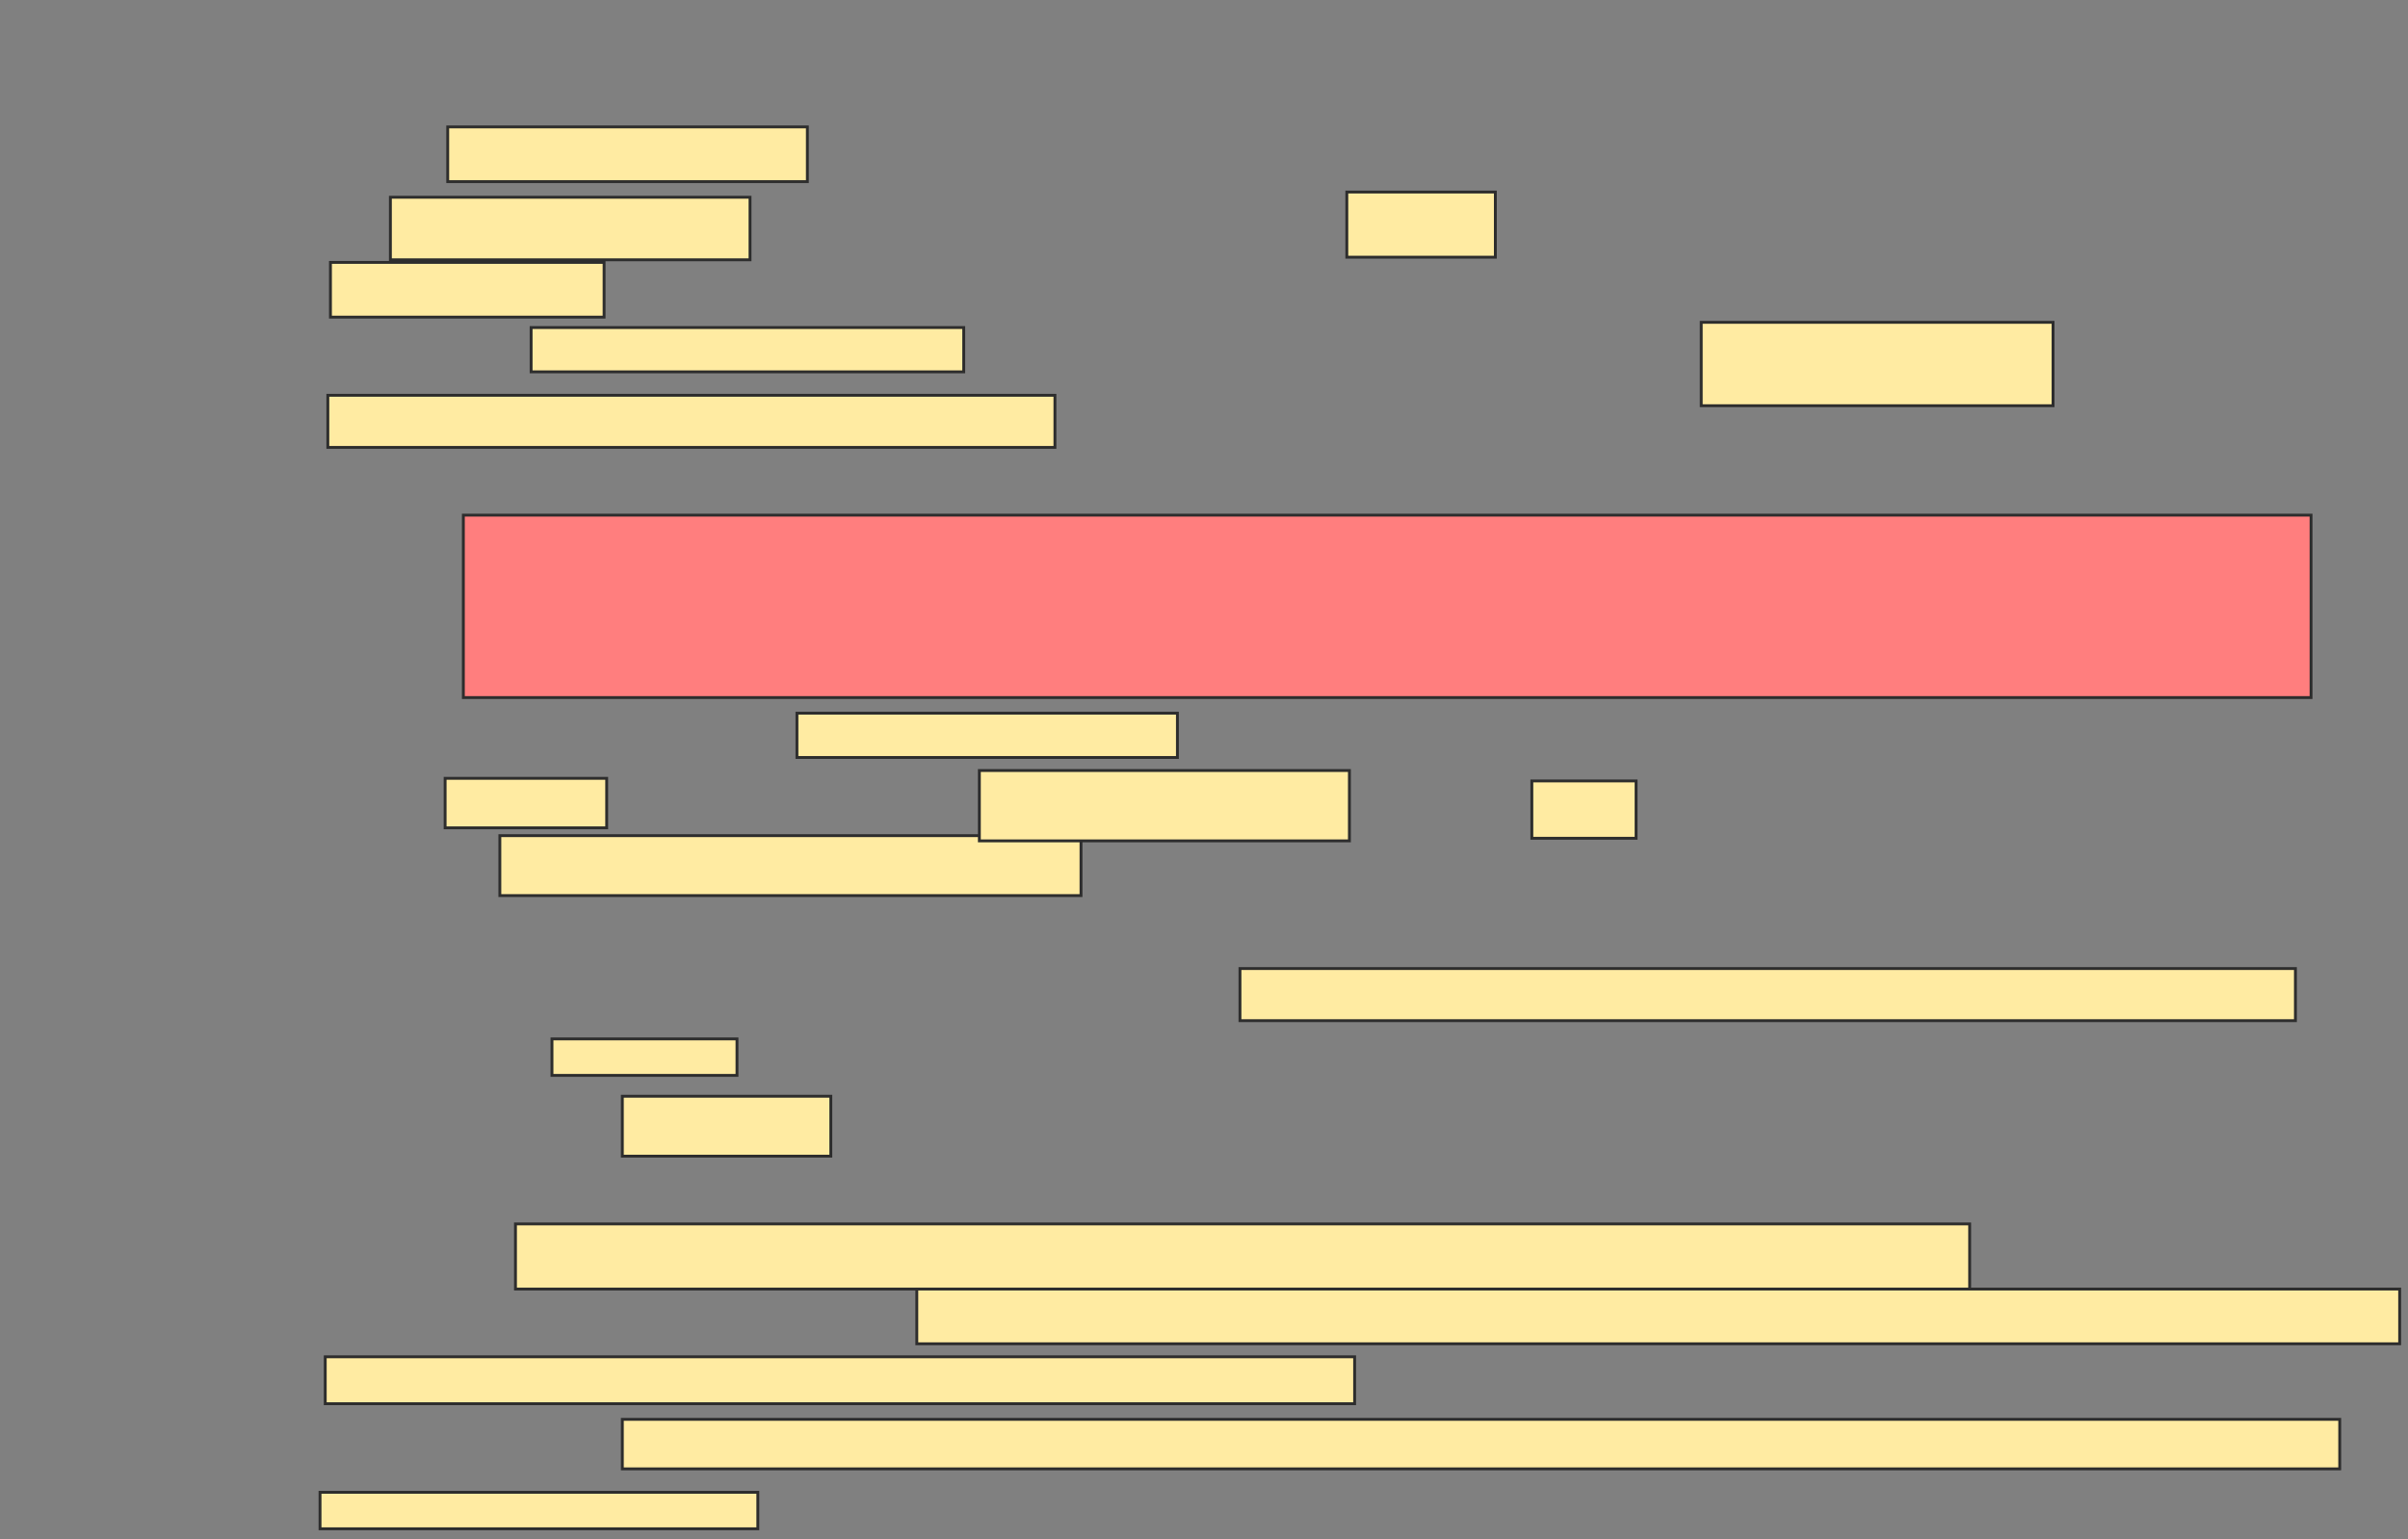 <svg xmlns="http://www.w3.org/2000/svg" width="840" height="537">
 <rect width="100%" height="100%" fill="#808080" stroke="none"/>
 <!-- Created with Image Occlusion Enhanced -->
 <g>
  <title>Labels</title>
 </g>
 <g>
  <title>Masks</title>
  <rect id="c99fff007dca4fd9b6980c1b17c85d6a-ao-1" height="63.636" width="644.545" y="179.727" x="161.636" stroke="#2D2D2D" fill="#FF7E7E" class="qshape"/>
  <rect id="c99fff007dca4fd9b6980c1b17c85d6a-ao-2" height="20.909" width="202.727" y="291.545" x="174.364" stroke="#2D2D2D" fill="#FFEBA2"/>
  <g id="c99fff007dca4fd9b6980c1b17c85d6a-ao-3">
   <rect height="19.091" width="125.455" y="44.273" x="156.182" stroke="#2D2D2D" fill="#FFEBA2"/>
   <rect height="21.818" width="125.455" y="68.818" x="136.182" stroke="#2D2D2D" fill="#FFEBA2"/>
   <rect height="22.727" width="51.818" y="67" x="469.818" stroke="#2D2D2D" fill="#FFEBA2"/>
   <rect height="19.091" width="95.455" y="91.545" x="115.273" stroke="#2D2D2D" fill="#FFEBA2"/>
   <rect height="15.455" width="150.909" y="114.273" x="185.273" stroke="#2D2D2D" fill="#FFEBA2"/>
   <rect height="29.091" width="122.727" y="112.455" x="593.455" stroke="#2D2D2D" fill="#FFEBA2"/>
   <rect height="18.182" width="253.636" y="137.909" x="114.364" stroke="#2D2D2D" fill="#FFEBA2"/>
  </g>
  <g id="c99fff007dca4fd9b6980c1b17c85d6a-ao-4">
   <rect height="15.455" width="132.727" y="248.818" x="278" stroke="#2D2D2D" fill="#FFEBA2"/>
   <rect height="17.273" width="56.364" y="271.545" x="155.273" stroke="#2D2D2D" fill="#FFEBA2"/>
   <rect height="24.545" width="129.091" y="268.818" x="341.636" stroke="#2D2D2D" fill="#FFEBA2"/>
   <rect height="20" width="36.364" y="272.455" x="534.364" stroke="#2D2D2D" fill="#FFEBA2"/>
  </g>
  <g id="c99fff007dca4fd9b6980c1b17c85d6a-ao-5">
   <rect height="18.182" width="368.182" y="337.909" x="432.545" stroke="#2D2D2D" fill="#FFEBA2"/>
   <rect height="12.727" width="64.545" y="362.455" x="192.545" stroke="#2D2D2D" fill="#FFEBA2"/>
   <rect height="20.909" width="72.727" y="382.455" x="217.091" stroke="#2D2D2D" fill="#FFEBA2"/>
  </g>
  <g id="c99fff007dca4fd9b6980c1b17c85d6a-ao-6">
   <rect height="22.727" width="507.273" y="427" x="179.818" stroke="#2D2D2D" fill="#FFEBA2"/>
   <rect height="19.091" width="517.273" y="449.727" x="319.818" stroke="#2D2D2D" fill="#FFEBA2"/>
   <rect height="16.364" width="359.091" y="473.364" x="113.455" stroke="#2D2D2D" fill="#FFEBA2"/>
   <rect height="17.273" width="599.091" y="495.182" x="217.091" stroke="#2D2D2D" fill="#FFEBA2"/>
   <rect height="12.727" width="152.727" y="520.636" x="111.636" stroke="#2D2D2D" fill="#FFEBA2"/>
  </g>
 </g>
</svg>